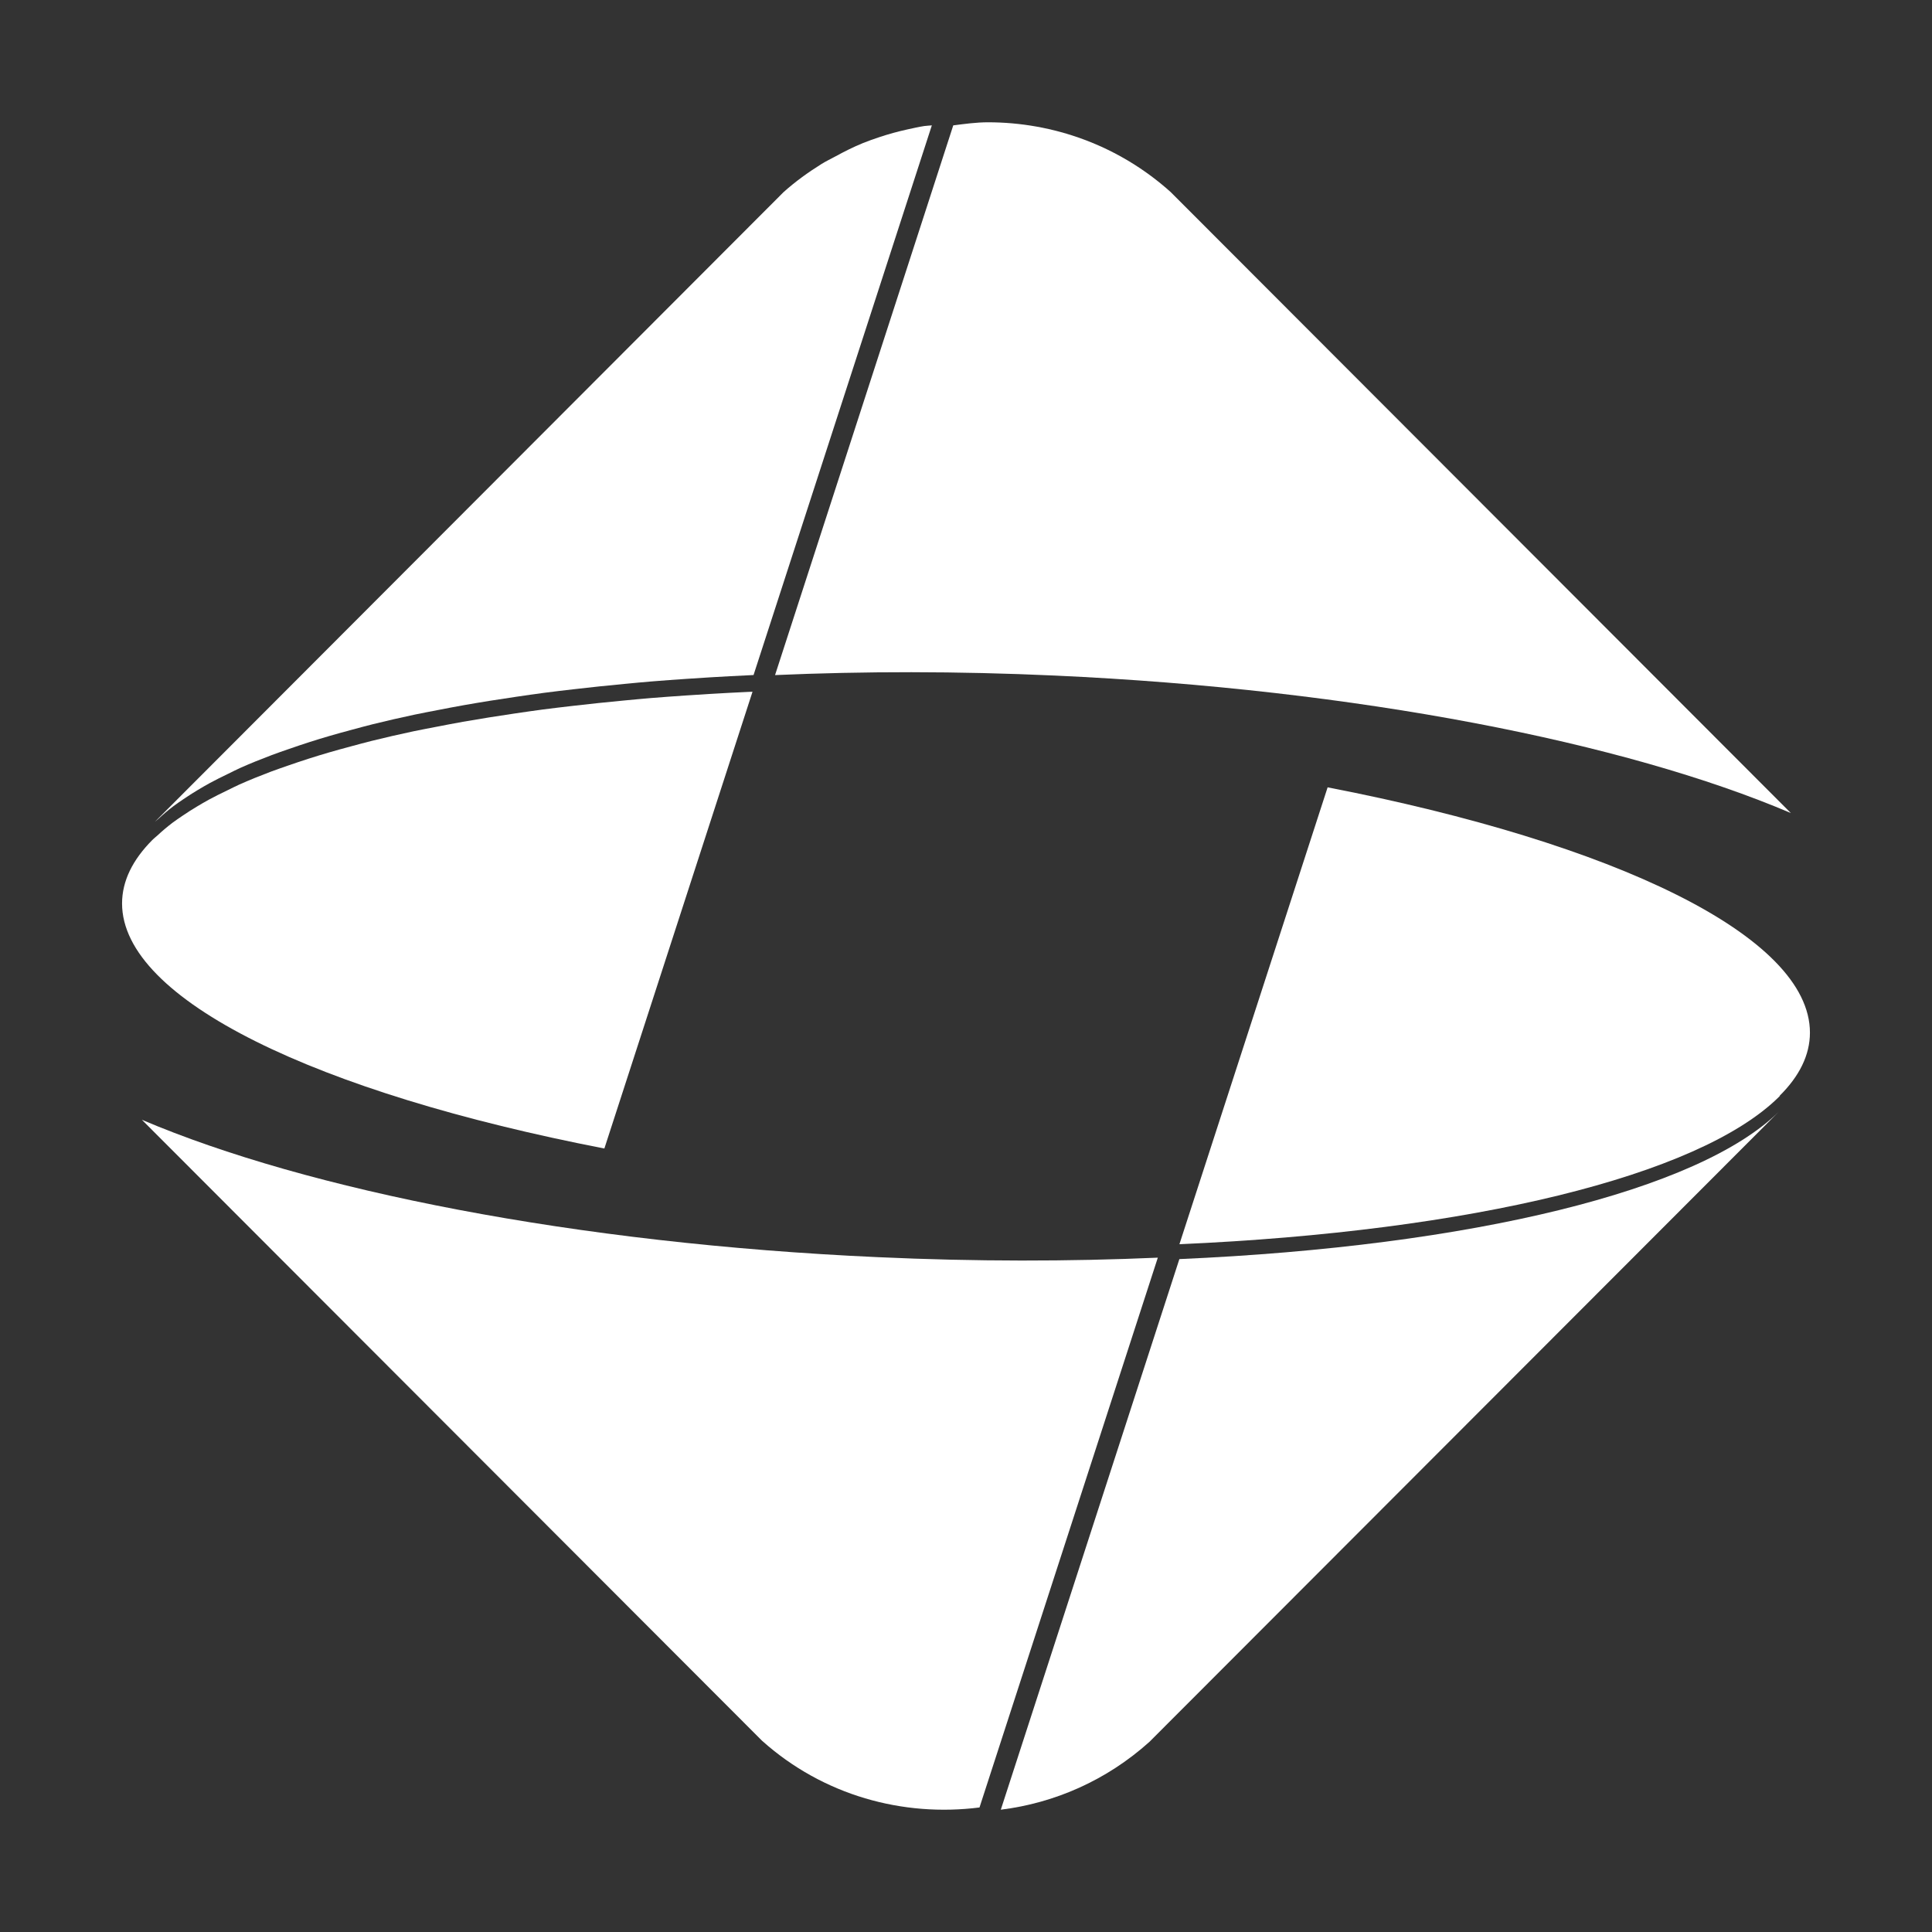 <?xml version="1.0" standalone="no"?><!DOCTYPE svg PUBLIC "-//W3C//DTD SVG 1.1//EN" "http://www.w3.org/Graphics/SVG/1.1/DTD/svg11.dtd"><svg t="1502030548447" class="icon" style="" viewBox="0 0 1024 1024" version="1.1" xmlns="http://www.w3.org/2000/svg" p-id="7175" xmlns:xlink="http://www.w3.org/1999/xlink" width="200" height="200"><rect x="0" y="0" width="1024" height="1024" fill="#333333" stroke="none"/><defs><style type="text/css"></style></defs><path d="M320.328 608.728l78.519-242.088c-0.778 0.035-1.574 0.052-2.352 0.087-6.808 0.306-13.503 0.682-20.171 1.074-4.327 0.254-8.617 0.533-12.882 0.822-6.232 0.428-12.437 0.866-18.529 1.364-4.789 0.393-9.456 0.857-14.158 1.293-9.168 0.857-18.162 1.809-26.98 2.831-5.375 0.629-10.776 1.241-16.012 1.932-4.912 0.647-9.675 1.355-14.464 2.046-4.772 0.699-9.5 1.416-14.141 2.167-4.649 0.751-9.264 1.512-13.791 2.308-4.807 0.857-9.474 1.756-14.124 2.666-4.021 0.787-8.128 1.538-12.026 2.36-7.674 1.626-15.094 3.339-22.287 5.113-3.662 0.909-7.122 1.871-10.654 2.814-4.152 1.11-8.259 2.238-12.218 3.391-3.522 1.031-6.957 2.09-10.339 3.164-3.828 1.216-7.525 2.473-11.169 3.741-3.016 1.057-6.092 2.098-8.975 3.181-5.856 2.211-11.467 4.483-16.737 6.835-2.229 0.997-4.213 2.046-6.336 3.068-3.33 1.599-6.616 3.216-9.675 4.877-2.229 1.206-4.317 2.448-6.398 3.688-2.701 1.608-5.262 3.251-7.709 4.921-1.783 1.215-3.601 2.429-5.253 3.671-2.945 2.229-5.603 4.51-8.084 6.817-0.708 0.655-1.573 1.293-2.246 1.958l-0.446 0.428c-10.349 10.436-15.994 21.649-15.994 33.604C64.694 529.963 168.236 579.292 320.328 608.728z" p-id="7176" fill="#ffffff"></path><path d="M410.761 357.778l-0.017 0.035c46.811-2.046 96.61-2.115 148.465 0.254 160.185 7.298 302.201 35.449 389.976 72.866L620.492 101.803c-27.505-24.717-62.237-36.987-96.864-36.987-6.154 0-12.271 0.857-18.381 1.634l-94.444 291.328C410.804 357.778 410.769 357.778 410.761 357.778z" p-id="7177" fill="#ffffff"></path><path d="M92.006 427.225c1.643-1.24 3.461-2.447 5.253-3.671 2.439-1.669 4.999-3.304 7.699-4.921 2.08-1.241 4.169-2.473 6.407-3.688 3.059-1.661 6.336-3.268 9.675-4.877 2.123-1.022 4.099-2.071 6.328-3.068 5.27-2.352 10.881-4.615 16.745-6.826 2.875-1.092 5.952-2.123 8.975-3.18 3.645-1.268 7.333-2.527 11.169-3.749 3.374-1.075 6.808-2.124 10.331-3.155 3.967-1.162 8.076-2.281 12.218-3.391 3.531-0.943 6.992-1.905 10.654-2.814 7.193-1.783 14.614-3.487 22.287-5.113 3.907-0.83 8.006-1.582 12.026-2.368 4.658-0.909 9.316-1.809 14.133-2.657 4.519-0.804 9.133-1.565 13.783-2.317 4.65-0.751 9.379-1.459 14.15-2.158 4.781-0.7 9.544-1.399 14.455-2.046 5.244-0.691 10.636-1.311 16.012-1.932 8.819-1.031 17.812-1.975 26.98-2.831 4.702-0.446 9.369-0.901 14.158-1.293 6.092-0.508 12.306-0.935 18.529-1.364 4.273-0.297 8.556-0.568 12.892-0.831 6.669-0.393 13.363-0.76 20.163-1.074 0.804-0.035 1.574-0.087 2.369-0.123l94.496-291.328c-1.328 0.166-2.666 0.148-3.994 0.349-3.015 0.472-6.005 1.153-9.002 1.809-4.938 1.084-9.824 2.421-14.648 4.021-2.981 0.987-5.934 2.019-8.854 3.198-5.017 2.046-9.885 4.492-14.683 7.115-2.421 1.32-4.904 2.482-7.254 3.95-7.027 4.388-13.835 9.264-20.198 14.98L82.13 435.546c0.524-0.508 1.241-0.997 1.792-1.503C86.404 431.735 89.052 429.454 92.006 427.225z" p-id="7178" fill="#ffffff"></path><path d="M703.671 417.297l-78.555 242.166c154.532-6.773 275.055-36.105 317.567-77.899l0.811-0.822c-0.078 0.035-0.192 0.078-0.323 0.113 10.541-10.4 16.135-21.701 16.135-33.535C959.305 496.113 855.719 446.811 703.671 417.297z" p-id="7179" fill="#ffffff"></path><path d="M613.667 666.586c-46.787 2.046-96.56 2.115-148.378-0.262C305.042 659.104 163.07 630.892 75.208 593.51l328.7 329.129c32.434 29.025 74.7 40.5 115.246 35.353L613.667 666.586z" p-id="7180" fill="#ffffff"></path><path d="M625.09 667.346l-94.644 291.835c28.56-3.548 56.084-15.575 78.736-35.929l333.736-334.136C900.695 631.005 779.996 660.573 625.09 667.346z" p-id="7181" fill="#ffffff"></path></svg>